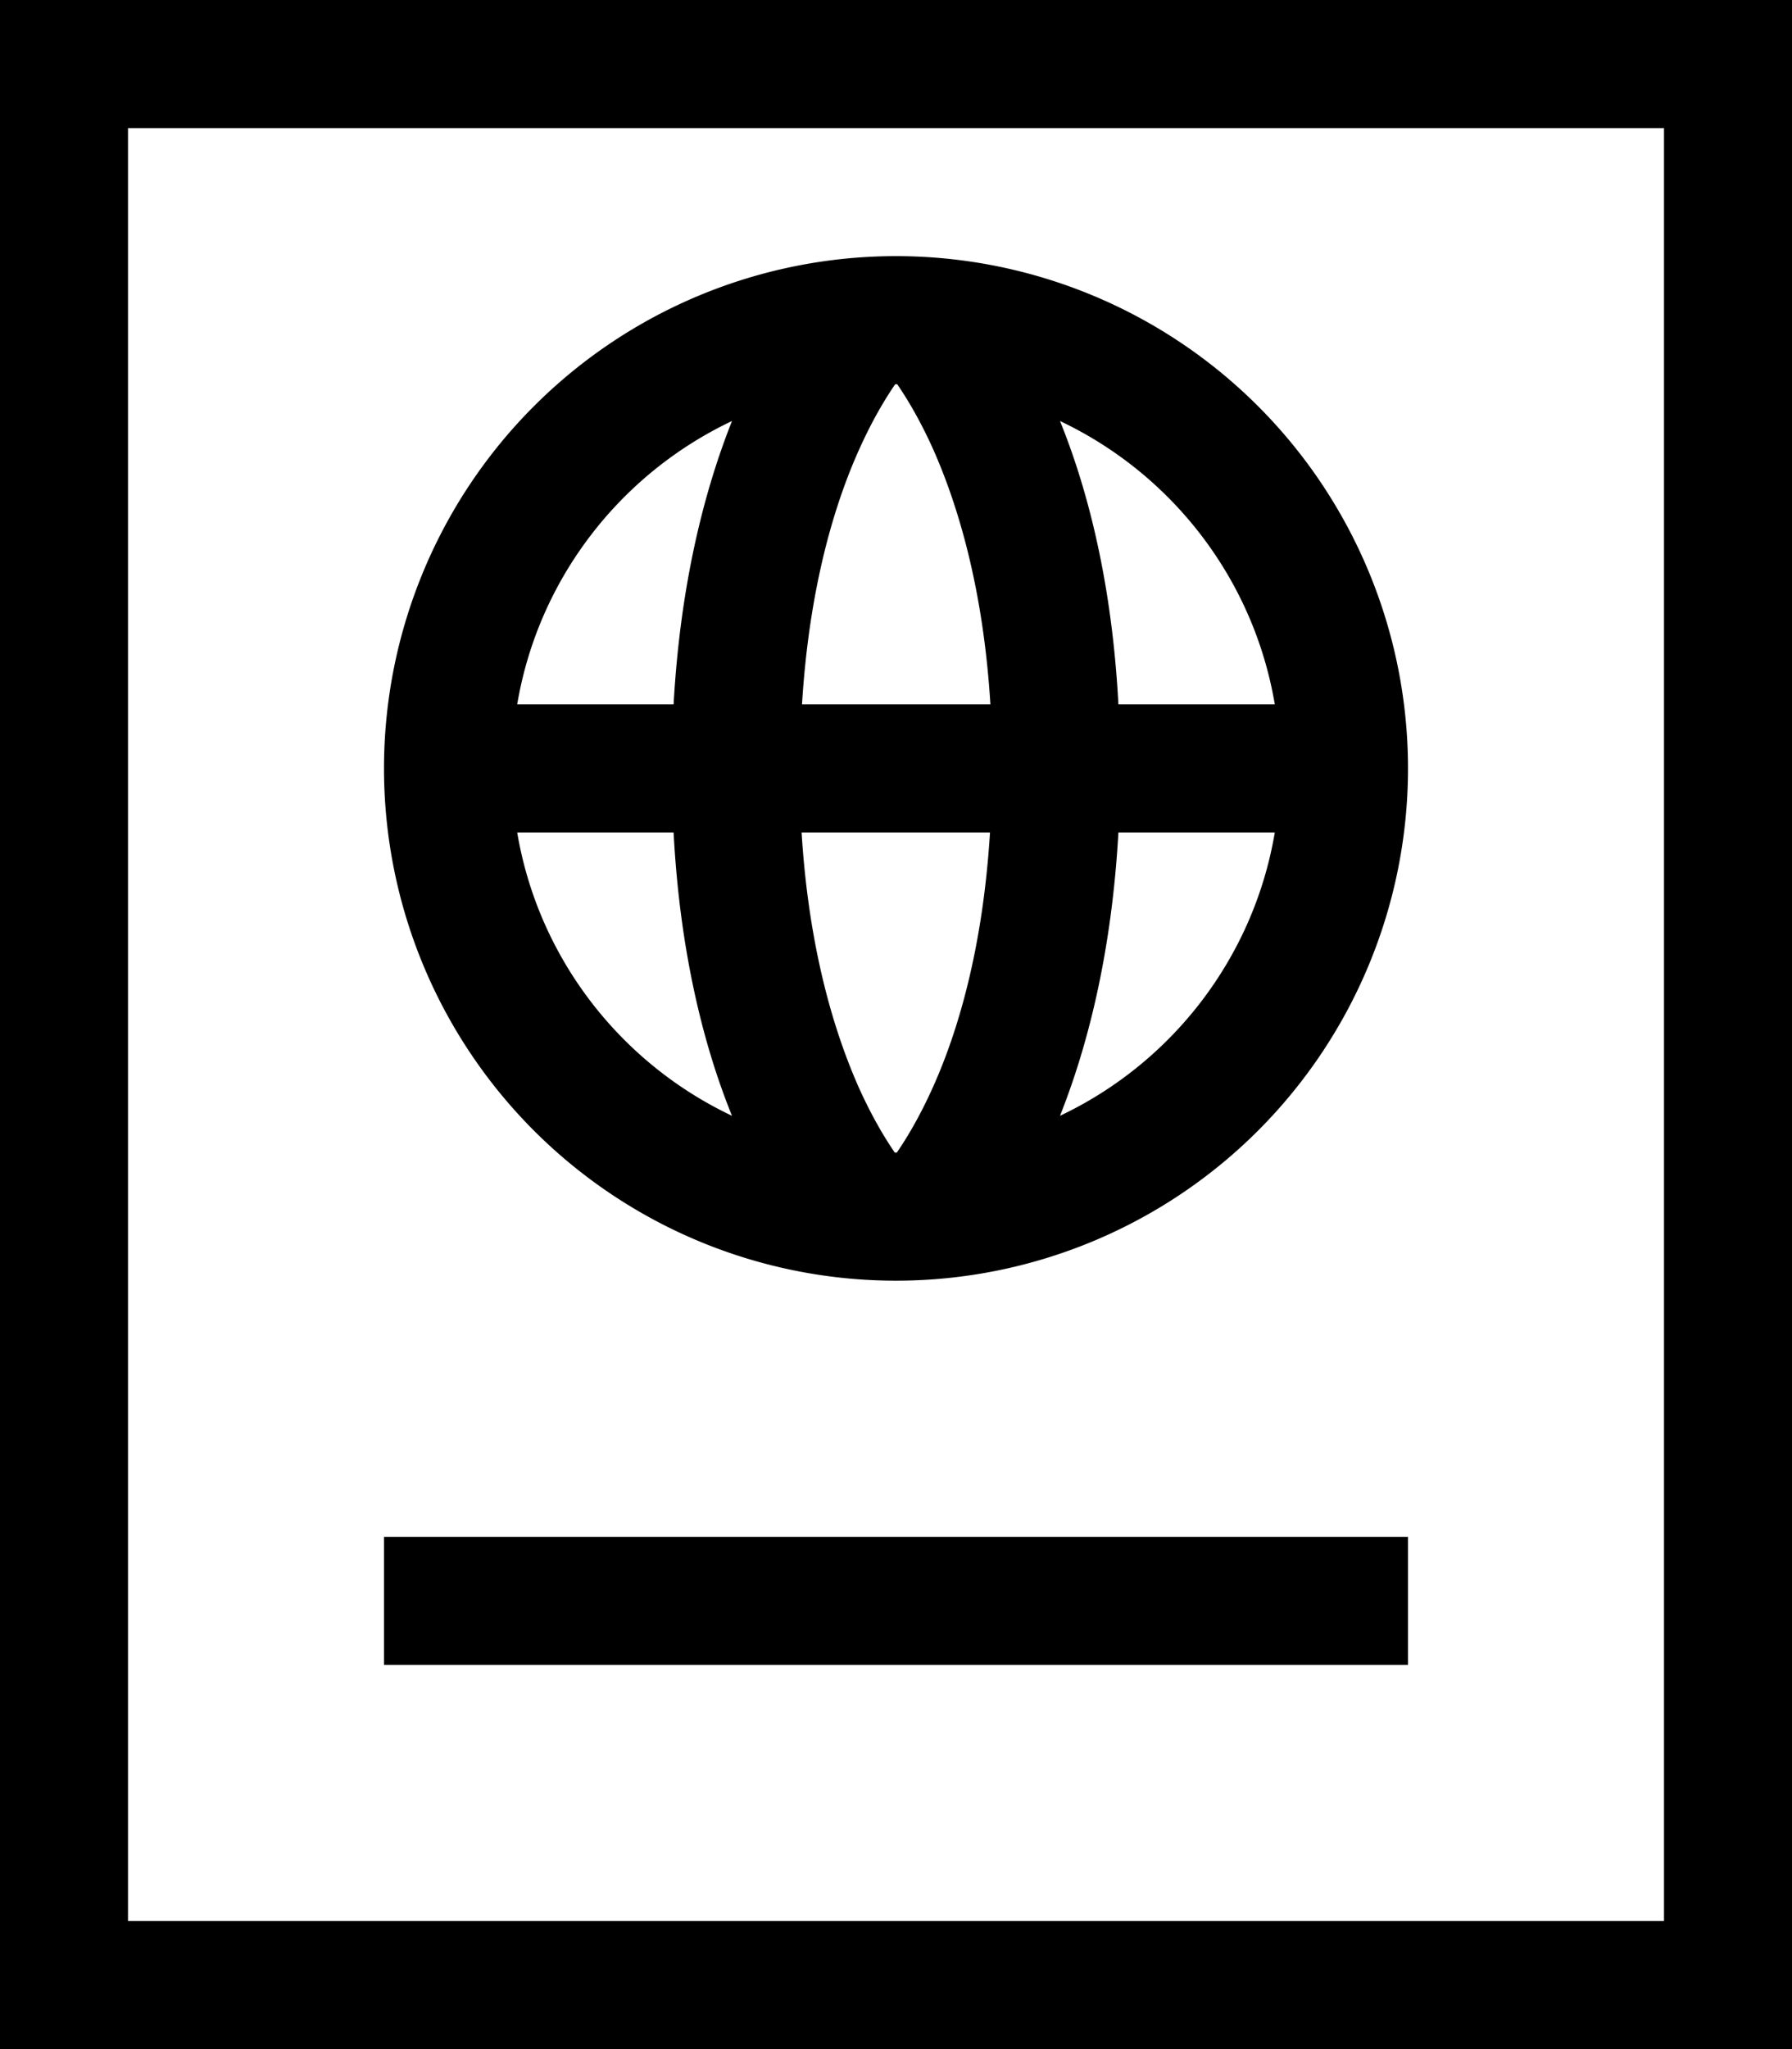 <svg xmlns="http://www.w3.org/2000/svg"  fill="currentColor" viewBox="0 0 448 512"><!--! Font Awesome Pro 6.7.2 by @fontawesome - https://fontawesome.com License - https://fontawesome.com/license (Commercial License) Copyright 2024 Fonticons, Inc. --><path d="M416 32l0 448L32 480 32 32l384 0zM32 0L0 0 0 32 0 480l0 32 32 0 384 0 32 0 0-32 0-448 0-32L416 0 32 0zM96 384l0 32 16 0 224 0 16 0 0-32-16 0-224 0-16 0zm33.3-176l39.1 0c1.6 30.4 7.7 53.8 14.6 70.8c-27.9-13.2-48.4-39.4-53.7-70.8zM224 288l-.3 0c-2.4-3.5-5.7-8.9-9.1-16.5c-6-13.6-12.4-34.3-14.2-63.5l47.1 0c-1.8 29.2-8.1 49.9-14.2 63.5c-3.4 7.6-6.7 13-9.1 16.5l-.3 0zm94.7-80c-5.3 31.4-25.8 57.6-53.7 70.8c6.8-17.1 12.9-40.4 14.6-70.8l39.1 0zm0-32l-39.1 0c-1.6-30.4-7.7-53.8-14.6-70.8c27.9 13.2 48.4 39.4 53.7 70.8zM224 96l.3 0c2.4 3.5 5.7 8.9 9.1 16.5c6 13.6 12.4 34.3 14.2 63.5l-47.1 0c1.8-29.2 8.1-49.9 14.2-63.5c3.4-7.6 6.7-13 9.1-16.5l.3 0zm-94.7 80c5.3-31.4 25.8-57.6 53.7-70.8c-6.8 17.1-12.9 40.4-14.6 70.8l-39.1 0zM224 320a128 128 0 1 0 0-256 128 128 0 1 0 0 256z"/></svg>
